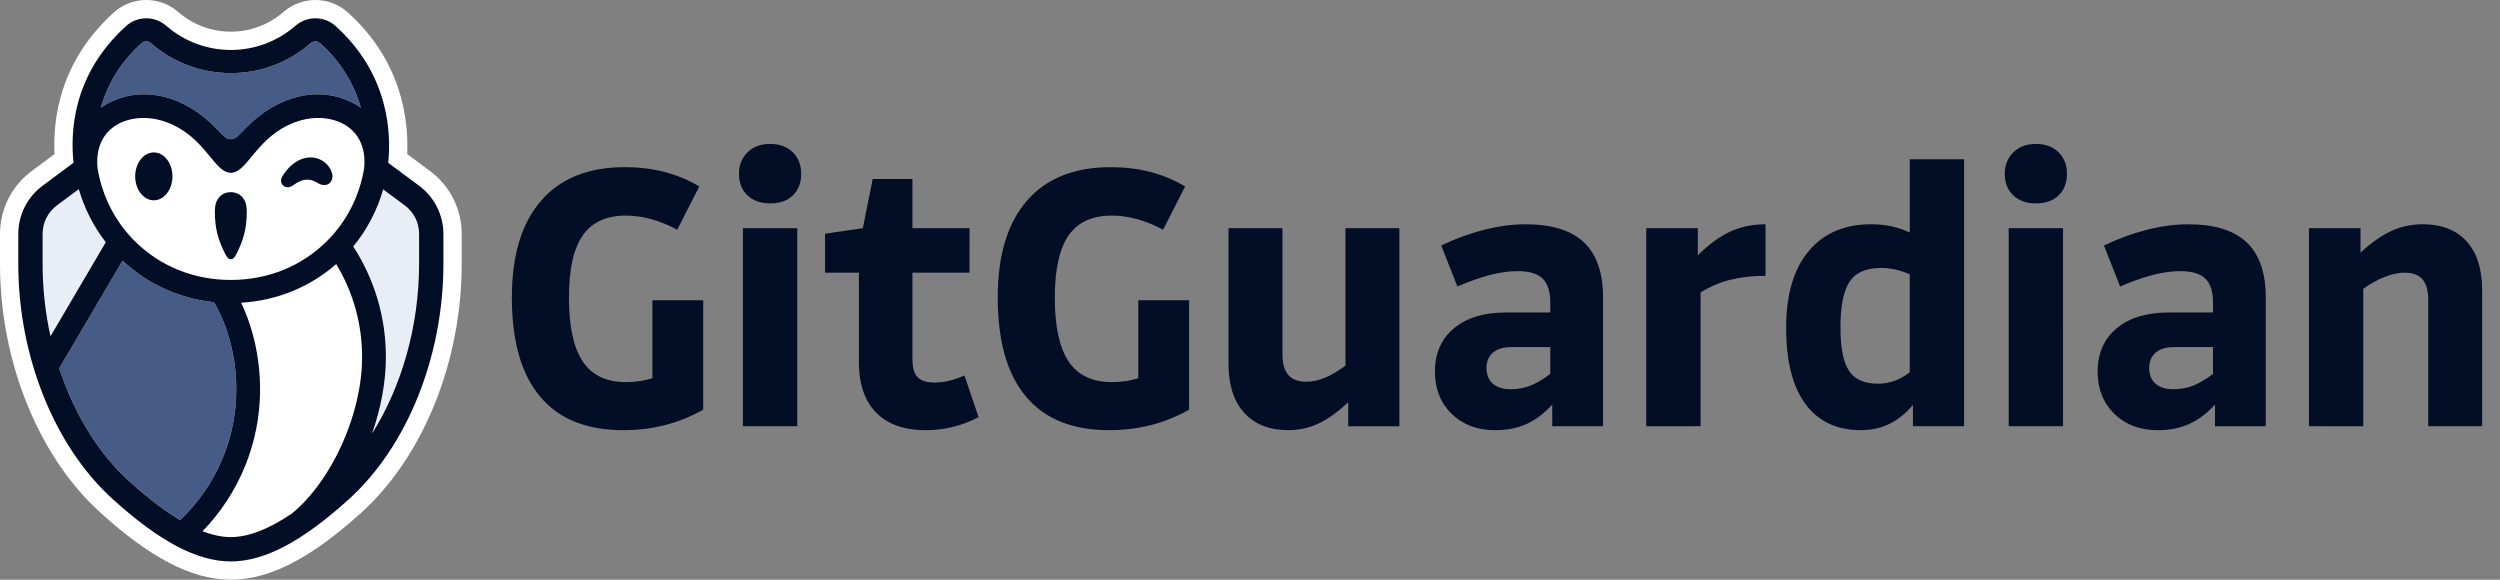 <?xml version="1.0" encoding="UTF-8" standalone="no"?>
<svg
   xmlns:dc="http://purl.org/dc/elements/1.1/"
   xmlns:cc="http://creativecommons.org/ns#"
   xmlns:rdf="http://www.w3.org/1999/02/22-rdf-syntax-ns#"
   xmlns:svg="http://www.w3.org/2000/svg"
   xmlns="http://www.w3.org/2000/svg"
   xmlns:sodipodi="http://sodipodi.sourceforge.net/DTD/sodipodi-0.dtd"
   xmlns:inkscape="http://www.inkscape.org/namespaces/inkscape"
   width="138"
   height="32"
   viewBox="0 0 138 32"
   version="1.1"
   id="svg20"
   sodipodi:docname="gg-logo.svg"
   style="fill:none"
   inkscape:version="0.92.5 (2060ec1f9f, 2020-04-08)">
  <rect x="0" y="0" width="138" height="32" fill="#808080" stroke="none"/>
  <defs
     id="defs24" />
  <sodipodi:namedview
     pagecolor="#ffffff"
     bordercolor="#666666"
     borderopacity="1"
     objecttolerance="10"
     gridtolerance="10"
     guidetolerance="10"
     inkscape:pageopacity="0"
     inkscape:pageshadow="2"
     inkscape:window-width="1920"
     inkscape:window-height="1011"
     id="namedview22"
     showgrid="false"
     inkscape:zoom="1.8522443"
     inkscape:cx="192.80752"
     inkscape:cy="-10.819493"
     inkscape:window-x="0"
     inkscape:window-y="0"
     inkscape:window-maximized="1"
     inkscape:current-layer="svg20" />
  <path
     d="m 41.009,23.528 h 2.999 V 12.596 H 41.009 Z M 44.226,9.597 c 0,0.493 -0.152,0.888 -0.456,1.185 -0.305,0.297 -0.725,0.445 -1.261,0.445 -0.522,0 -0.939,-0.148 -1.25,-0.445 -0.312,-0.297 -0.468,-0.692 -0.468,-1.185 0,-0.478 0.156,-0.873 0.468,-1.185 0.311,-0.311 0.728,-0.467 1.25,-0.467 0.522,0 0.938,0.152 1.249,0.456 0.311,0.304 0.467,0.703 0.467,1.195 z M 34.405,23.745 c -2.028,0 -3.561,-0.619 -4.596,-1.858 -1.036,-1.239 -1.554,-3.061 -1.554,-5.466 0,-2.318 0.536,-4.097 1.608,-5.336 1.072,-1.239 2.615,-1.858 4.629,-1.858 0.768,0 1.492,0.087 2.173,0.261 0.681,0.174 1.326,0.442 1.935,0.804 l -1.217,2.39 c -0.449,-0.246 -0.916,-0.438 -1.402,-0.576 -0.486,-0.137 -0.96,-0.206 -1.424,-0.206 -1.087,0 -1.884,0.366 -2.391,1.097 -0.507,0.732 -0.76,1.873 -0.76,3.423 0,1.594 0.253,2.771 0.76,3.532 0.507,0.76 1.304,1.141 2.391,1.141 0.261,0 0.511,-0.017 0.75,-0.054 0.239,-0.036 0.474,-0.09 0.706,-0.163 v -4.303 h 2.804 v 6.042 c -0.667,0.377 -1.366,0.659 -2.097,0.847 -0.732,0.188 -1.503,0.283 -2.315,0.283 z M 53.519,12.596 H 50.367 V 9.879 H 48.172 l -0.544,2.717 -2.086,0.305 v 2.151 h 1.869 v 4.934 c 0,1.217 0.319,2.148 0.956,2.793 0.637,0.645 1.55,0.967 2.738,0.967 0.522,0 1.025,-0.062 1.511,-0.185 0.485,-0.123 0.953,-0.3 1.402,-0.532 l -0.782,-2.303 c -0.29,0.13 -0.573,0.228 -0.848,0.293 -0.275,0.066 -0.536,0.098 -0.782,0.098 -0.449,0 -0.768,-0.098 -0.956,-0.294 -0.188,-0.196 -0.283,-0.525 -0.283,-0.989 v -4.782 h 3.151 z m 7.706,11.149 c -2.028,0 -3.561,-0.619 -4.596,-1.858 -1.036,-1.239 -1.554,-3.061 -1.554,-5.466 0,-2.318 0.536,-4.097 1.608,-5.336 1.072,-1.239 2.615,-1.858 4.629,-1.858 0.768,0 1.492,0.087 2.173,0.261 0.681,0.174 1.326,0.442 1.934,0.804 l -1.217,2.39 c -0.449,-0.246 -0.916,-0.438 -1.402,-0.576 -0.486,-0.137 -0.96,-0.206 -1.423,-0.206 -1.087,0 -1.884,0.366 -2.391,1.097 -0.507,0.732 -0.76,1.873 -0.76,3.423 0,1.594 0.253,2.771 0.76,3.532 0.507,0.76 1.304,1.141 2.391,1.141 0.26,0 0.511,-0.017 0.75,-0.054 0.239,-0.036 0.474,-0.09 0.706,-0.163 v -4.303 h 2.804 v 6.042 c -0.667,0.377 -1.366,0.659 -2.097,0.847 -0.732,0.188 -1.503,0.283 -2.315,0.283 z m 6.589,-11.149 v 7.498 c 0,1.159 0.29,2.057 0.869,2.695 0.579,0.638 1.391,0.956 2.434,0.956 0.594,0 1.152,-0.124 1.674,-0.37 0.522,-0.246 1.065,-0.637 1.63,-1.173 v 1.326 h 2.825 V 12.596 h -2.977 v 7.585 c -0.406,0.304 -0.786,0.529 -1.141,0.674 -0.356,0.145 -0.692,0.217 -1.011,0.217 -0.449,0 -0.782,-0.123 -0.999,-0.369 -0.217,-0.246 -0.326,-0.623 -0.326,-1.13 v -6.976 z m 14.241,7.715 c 0,0.377 0.116,0.667 0.348,0.869 0.232,0.203 0.565,0.305 0.999,0.305 0.391,0 0.757,-0.069 1.098,-0.207 0.34,-0.138 0.699,-0.351 1.076,-0.641 v -1.478 h -2.151 c -0.435,0 -0.772,0.101 -1.011,0.304 -0.239,0.203 -0.359,0.486 -0.359,0.848 z m 6.433,-3.89 v 7.107 h -2.803 v -1.195 c -0.449,0.492 -0.927,0.851 -1.434,1.076 -0.507,0.225 -1.079,0.337 -1.717,0.337 -0.985,0 -1.786,-0.3 -2.402,-0.902 -0.616,-0.601 -0.924,-1.38 -0.924,-2.336 0,-1 0.348,-1.793 1.044,-2.38 0.695,-0.587 1.659,-0.88 2.89,-0.88 h 2.434 v -0.543 c 0,-0.609 -0.141,-1.05 -0.424,-1.326 -0.283,-0.275 -0.743,-0.413 -1.38,-0.413 -0.464,0 -0.964,0.069 -1.499,0.206 -0.536,0.138 -1.145,0.352 -1.826,0.641 l -0.891,-2.26 c 0.782,-0.377 1.572,-0.666 2.369,-0.869 0.797,-0.203 1.557,-0.304 2.282,-0.304 1.449,0 2.525,0.333 3.228,1 0.702,0.667 1.054,1.681 1.054,3.042 z m 5.383,7.107 v -7.389 c 0.522,-0.318 1.068,-0.55 1.641,-0.695 0.572,-0.145 1.221,-0.217 1.945,-0.217 v -2.847 c -0.725,0 -1.38,0.138 -1.967,0.413 -0.587,0.275 -1.177,0.71 -1.771,1.304 v -1.5 h -2.847 v 10.932 z m 7.723,-5.433 c 0,1.102 0.156,1.891 0.467,2.369 0.312,0.478 0.844,0.717 1.597,0.717 0.304,0 0.605,-0.051 0.902,-0.152 0.297,-0.101 0.583,-0.261 0.858,-0.478 v -5.412 c -0.275,-0.116 -0.543,-0.203 -0.804,-0.261 -0.261,-0.058 -0.521,-0.087 -0.782,-0.087 -0.826,0 -1.406,0.254 -1.739,0.761 -0.333,0.507 -0.5,1.355 -0.5,2.543 z m 6.824,-9.302 v 14.735 h -2.825 v -1.174 c -0.406,0.478 -0.844,0.83 -1.315,1.054 -0.471,0.224 -0.989,0.337 -1.554,0.337 -1.333,0 -2.355,-0.482 -3.064,-1.445 -0.71,-0.963 -1.065,-2.365 -1.065,-4.205 0,-1.825 0.413,-3.235 1.239,-4.227 0.826,-0.992 1.978,-1.489 3.456,-1.489 0.377,0 0.742,0.036 1.097,0.109 0.355,0.073 0.699,0.188 1.032,0.348 v -4.043 z m 5.461,14.735 h -2.999 V 12.596 h 2.999 z m -0.239,-12.746 c 0.304,-0.297 0.456,-0.692 0.456,-1.185 0,-0.492 -0.156,-0.891 -0.467,-1.195 -0.312,-0.304 -0.728,-0.456 -1.25,-0.456 -0.522,0 -0.938,0.156 -1.249,0.467 -0.312,0.312 -0.468,0.706 -0.468,1.185 0,0.493 0.156,0.888 0.468,1.185 0.311,0.297 0.728,0.445 1.249,0.445 0.536,0 0.956,-0.148 1.261,-0.445 z m 4.996,9.53 c 0,0.377 0.116,0.667 0.348,0.869 0.231,0.203 0.565,0.305 0.999,0.305 0.391,0 0.757,-0.069 1.098,-0.207 0.34,-0.138 0.699,-0.351 1.076,-0.641 v -1.478 h -2.152 c -0.435,0 -0.772,0.101 -1.01,0.304 -0.239,0.203 -0.359,0.486 -0.359,0.848 z m 6.433,-3.89 v 7.107 h -2.803 v -1.195 c -0.449,0.492 -0.927,0.851 -1.434,1.076 -0.507,0.225 -1.08,0.337 -1.717,0.337 -0.986,0 -1.786,-0.3 -2.402,-0.902 -0.616,-0.601 -0.924,-1.38 -0.924,-2.336 0,-1 0.348,-1.793 1.044,-2.38 0.695,-0.587 1.659,-0.88 2.891,-0.88 h 2.434 v -0.543 c 0,-0.609 -0.141,-1.05 -0.424,-1.326 -0.283,-0.275 -0.743,-0.413 -1.38,-0.413 -0.464,0 -0.964,0.069 -1.5,0.206 -0.536,0.138 -1.144,0.352 -1.825,0.641 l -0.891,-2.26 c 0.782,-0.377 1.572,-0.666 2.369,-0.869 0.797,-0.203 1.557,-0.304 2.282,-0.304 1.449,0 2.524,0.333 3.228,1 0.702,0.667 1.054,1.681 1.054,3.042 z m 5.383,7.107 v -7.585 c 0.405,-0.29 0.804,-0.511 1.195,-0.663 0.391,-0.152 0.753,-0.228 1.087,-0.228 0.449,0 0.779,0.123 0.989,0.369 0.21,0.247 0.315,0.623 0.315,1.13 v 6.976 h 2.977 v -7.498 c 0,-1.174 -0.286,-2.075 -0.858,-2.706 -0.573,-0.63 -1.38,-0.945 -2.423,-0.945 -0.623,0 -1.206,0.127 -1.749,0.38 -0.543,0.254 -1.105,0.649 -1.684,1.185 V 12.596 H 127.454 V 23.528 Z"
     id="path4"
     inkscape:connector-curvature="0"
     style="clip-rule:evenodd;fill:#020d26;fill-rule:evenodd;stroke-width:0.31" />
  <path
     d="m 19.164,0.656 c -1.005,-0.88 -2.513,-0.869 -3.515,0.004 -0.806,0.702 -1.838,1.088 -2.907,1.088 -1.069,0 -2.101,-0.387 -2.906,-1.088 C 8.833,-0.214 7.325,-0.223 6.32,0.657 l -0.005,0.004 -0.005,0.004 C 3.265,3.404 2.918,6.618 3.01,8.505 L 1.772,9.424 C 0.661,10.235 0,11.537 0,12.913 v 1.658 C 0,19.896 2.08,25.161 5.543,28.298 8.174,30.68 10.488,31.996 12.742,32 h 0.004 c 2.252,-0.004 4.566,-1.32 7.197,-3.702 3.463,-3.137 5.543,-8.402 5.543,-13.727 v -1.658 c 0,-1.375 -0.66,-2.677 -1.767,-3.485 L 22.477,8.506 C 22.564,6.554 22.149,3.324 19.172,0.662 l -0.004,-0.003 z"
     id="path6"
     inkscape:connector-curvature="0"
     style="clip-rule:evenodd;fill:#ffffff;fill-rule:evenodd;stroke-width:0.31" />
  <path
     d="M 12.162,7.312 C 12.027,7.174 11.848,6.989 11.584,6.748 9.804,5.117 7.451,4.666 5.565,5.945 5.956,4.576 6.733,3.333 7.827,2.376 c 0.142,-0.124 0.36,-0.121 0.508,0.007 1.226,1.064 2.752,1.651 4.408,1.651 1.656,0 3.186,-0.586 4.408,-1.651 0.147,-0.129 0.366,-0.132 0.508,-0.007 1.093,0.957 1.87,2.201 2.261,3.569 -1.885,-1.279 -4.239,-0.828 -6.019,0.803 -0.263,0.241 -0.443,0.426 -0.578,0.564 -0.267,0.274 -0.359,0.369 -0.58,0.369 -0.221,0 -0.314,-0.095 -0.58,-0.369 z m -5.396,7.075 c 1.382,1.298 3.14,2.093 5.041,2.291 0.797,1.356 1.235,3.064 1.235,4.831 0,2.725 -1.13,5.329 -3.106,7.198 C 9.083,28.199 8.148,27.485 7.122,26.555 5.418,25.011 4.088,22.82 3.27,20.332 Z"
     id="path8"
     inkscape:connector-curvature="0"
     style="clip-rule:evenodd;fill:#475b87;fill-rule:evenodd;stroke-width:0.31" />
  <path
     d="M 3.165,11.32 4.349,10.441 c 0.307,1.062 0.812,2.056 1.491,2.931 L 2.787,18.562 C 2.503,17.271 2.352,15.927 2.352,14.572 v -1.658 c 0,-0.637 0.294,-1.216 0.813,-1.594 z m 17.989,-0.865 1.171,0.869 c 0.514,0.374 0.808,0.953 0.808,1.59 v 1.658 c 0,3.416 -0.955,6.762 -2.595,9.361 0.488,-1.384 0.765,-2.839 0.765,-4.223 0,-2.183 -0.623,-4.285 -1.803,-6.103 0.781,-0.931 1.349,-2.079 1.654,-3.151 z"
     id="path10"
     inkscape:connector-curvature="0"
     style="clip-rule:evenodd;fill:#e9edf5;fill-rule:evenodd;stroke-width:0.31" />
  <path
     d="m 20.537,23.932 c 1.64,-2.599 2.596,-5.944 2.596,-9.361 v -1.658 c 0,-0.637 -0.295,-1.216 -0.809,-1.59 l -1.171,-0.869 c -0.306,1.073 -0.873,2.22 -1.654,3.151 1.18,1.818 1.803,3.92 1.803,6.103 0,1.384 -0.278,2.839 -0.765,4.223 z m -7.794,5.716 c 0.963,-0.002 2.077,-0.431 3.366,-1.298 2.22,-1.824 3.879,-5.502 3.879,-8.641 0,-1.826 -0.494,-3.588 -1.432,-5.133 -1.446,1.272 -3.276,2.015 -5.246,2.135 0.678,1.421 1.046,3.09 1.046,4.799 0,2.925 -1.15,5.727 -3.175,7.814 0.56,0.215 1.08,0.324 1.562,0.324 z M 7.122,26.555 c 1.027,0.93 1.961,1.645 2.815,2.153 1.976,-1.869 3.106,-4.473 3.106,-7.198 0,-1.767 -0.438,-3.475 -1.235,-4.831 C 9.907,16.481 8.149,15.686 6.766,14.388 l -3.496,5.944 c 0.818,2.489 2.147,4.679 3.851,6.223 z M 2.352,12.914 v 1.658 c 0,1.356 0.151,2.7 0.435,3.991 L 5.839,13.372 C 5.161,12.497 4.656,11.503 4.349,10.441 l -1.183,0.879 c -0.519,0.378 -0.813,0.957 -0.813,1.594 z M 13.894,8.642 c -0.413,0.503 -0.737,0.896 -1.152,0.896 -0.415,0 -0.738,-0.393 -1.151,-0.896 C 11.42,8.435 11.235,8.209 11.021,7.985 9.704,6.581 8.021,6.23 6.797,6.717 5.752,7.133 5.25,8.093 5.389,9.317 c 0.259,1.524 0.963,2.91 2.05,3.992 1.389,1.383 3.253,2.144 5.304,2.144 2.051,0 3.915,-0.761 5.304,-2.144 1.087,-1.082 1.791,-2.468 2.05,-3.992 C 20.234,8.093 19.733,7.133 18.687,6.717 17.464,6.23 15.781,6.581 14.464,7.985 14.25,8.209 14.064,8.435 13.894,8.642 Z m 3.256,-6.259 c -1.222,1.064 -2.752,1.651 -4.408,1.651 -1.656,0 -3.182,-0.586 -4.408,-1.651 C 8.187,2.254 7.969,2.251 7.827,2.376 6.733,3.333 5.956,4.576 5.565,5.945 7.451,4.666 9.804,5.117 11.584,6.748 c 0.263,0.241 0.442,0.425 0.577,0.564 0.267,0.274 0.359,0.37 0.581,0.37 0.221,0 0.314,-0.095 0.58,-0.369 C 13.458,7.174 13.637,6.989 13.901,6.748 15.681,5.117 18.034,4.666 19.92,5.945 19.529,4.576 18.751,3.333 17.658,2.376 17.516,2.251 17.298,2.254 17.15,2.383 Z m 4.28,6.604 1.69,1.255 c 0.847,0.616 1.356,1.617 1.356,2.672 v 1.658 c 0,5.094 -1.996,10.067 -5.211,12.979 -2.589,2.344 -4.661,3.438 -6.521,3.441 C 10.881,30.988 8.809,29.895 6.22,27.55 3.006,24.639 1.009,19.666 1.009,14.572 v -1.658 c 0,-1.055 0.509,-2.056 1.361,-2.676 L 4.058,8.984 C 3.894,7.398 3.939,4.155 6.985,1.416 c 0.621,-0.543 1.561,-0.541 2.188,0.005 0.989,0.862 2.257,1.337 3.569,1.337 1.313,0 2.58,-0.475 3.57,-1.337 0.627,-0.546 1.567,-0.548 2.187,-0.005 2.961,2.647 3.103,5.908 2.931,7.571 z M 7.462,9.736 c 0,-0.729 0.462,-1.322 1.029,-1.322 0.568,0 1.029,0.593 1.029,1.322 0,0.729 -0.461,1.322 -1.029,1.322 -0.568,0 -1.029,-0.593 -1.029,-1.322 z m 5.278,0.87 c 0.488,0 0.839,0.352 0.873,0.877 0.005,0.078 0.008,0.158 0.008,0.238 0,0.835 -0.168,1.516 -0.562,2.277 l -0.015,0.029 c -0.057,0.113 -0.143,0.283 -0.303,0.283 -0.159,0 -0.246,-0.169 -0.303,-0.282 l -5.28e-4,-0.001 -0.015,-0.029 c -0.394,-0.761 -0.562,-1.442 -0.562,-2.277 0,-0.08 0.003,-0.16 0.008,-0.238 0.034,-0.524 0.385,-0.877 0.873,-0.877 z M 18.319,9.53 C 18.184,9.098 17.785,8.766 17.328,8.702 c -0.639,-0.088 -1.289,0.295 -1.738,1.025 -0.135,0.219 -0.074,0.404 0.029,0.504 0.07,0.069 0.164,0.106 0.27,0.109 l 0.003,2.2e-4 c 9.63e-4,3e-5 0.002,6e-5 0.003,6e-5 4.65e-4,0 9.31e-4,0 0.001,0 0.126,0 0.242,-0.083 0.328,-0.143 l 8.07e-4,-5.6e-4 0.039,-0.027 c 0.463,-0.314 0.854,-0.336 1.266,-0.074 0.228,0.145 0.464,0.159 0.631,0.038 0.172,-0.126 0.236,-0.363 0.16,-0.603 z"
     id="path12"
     inkscape:connector-curvature="0"
     style="clip-rule:evenodd;fill:#020d26;fill-rule:evenodd;stroke-width:0.31" />
</svg>
